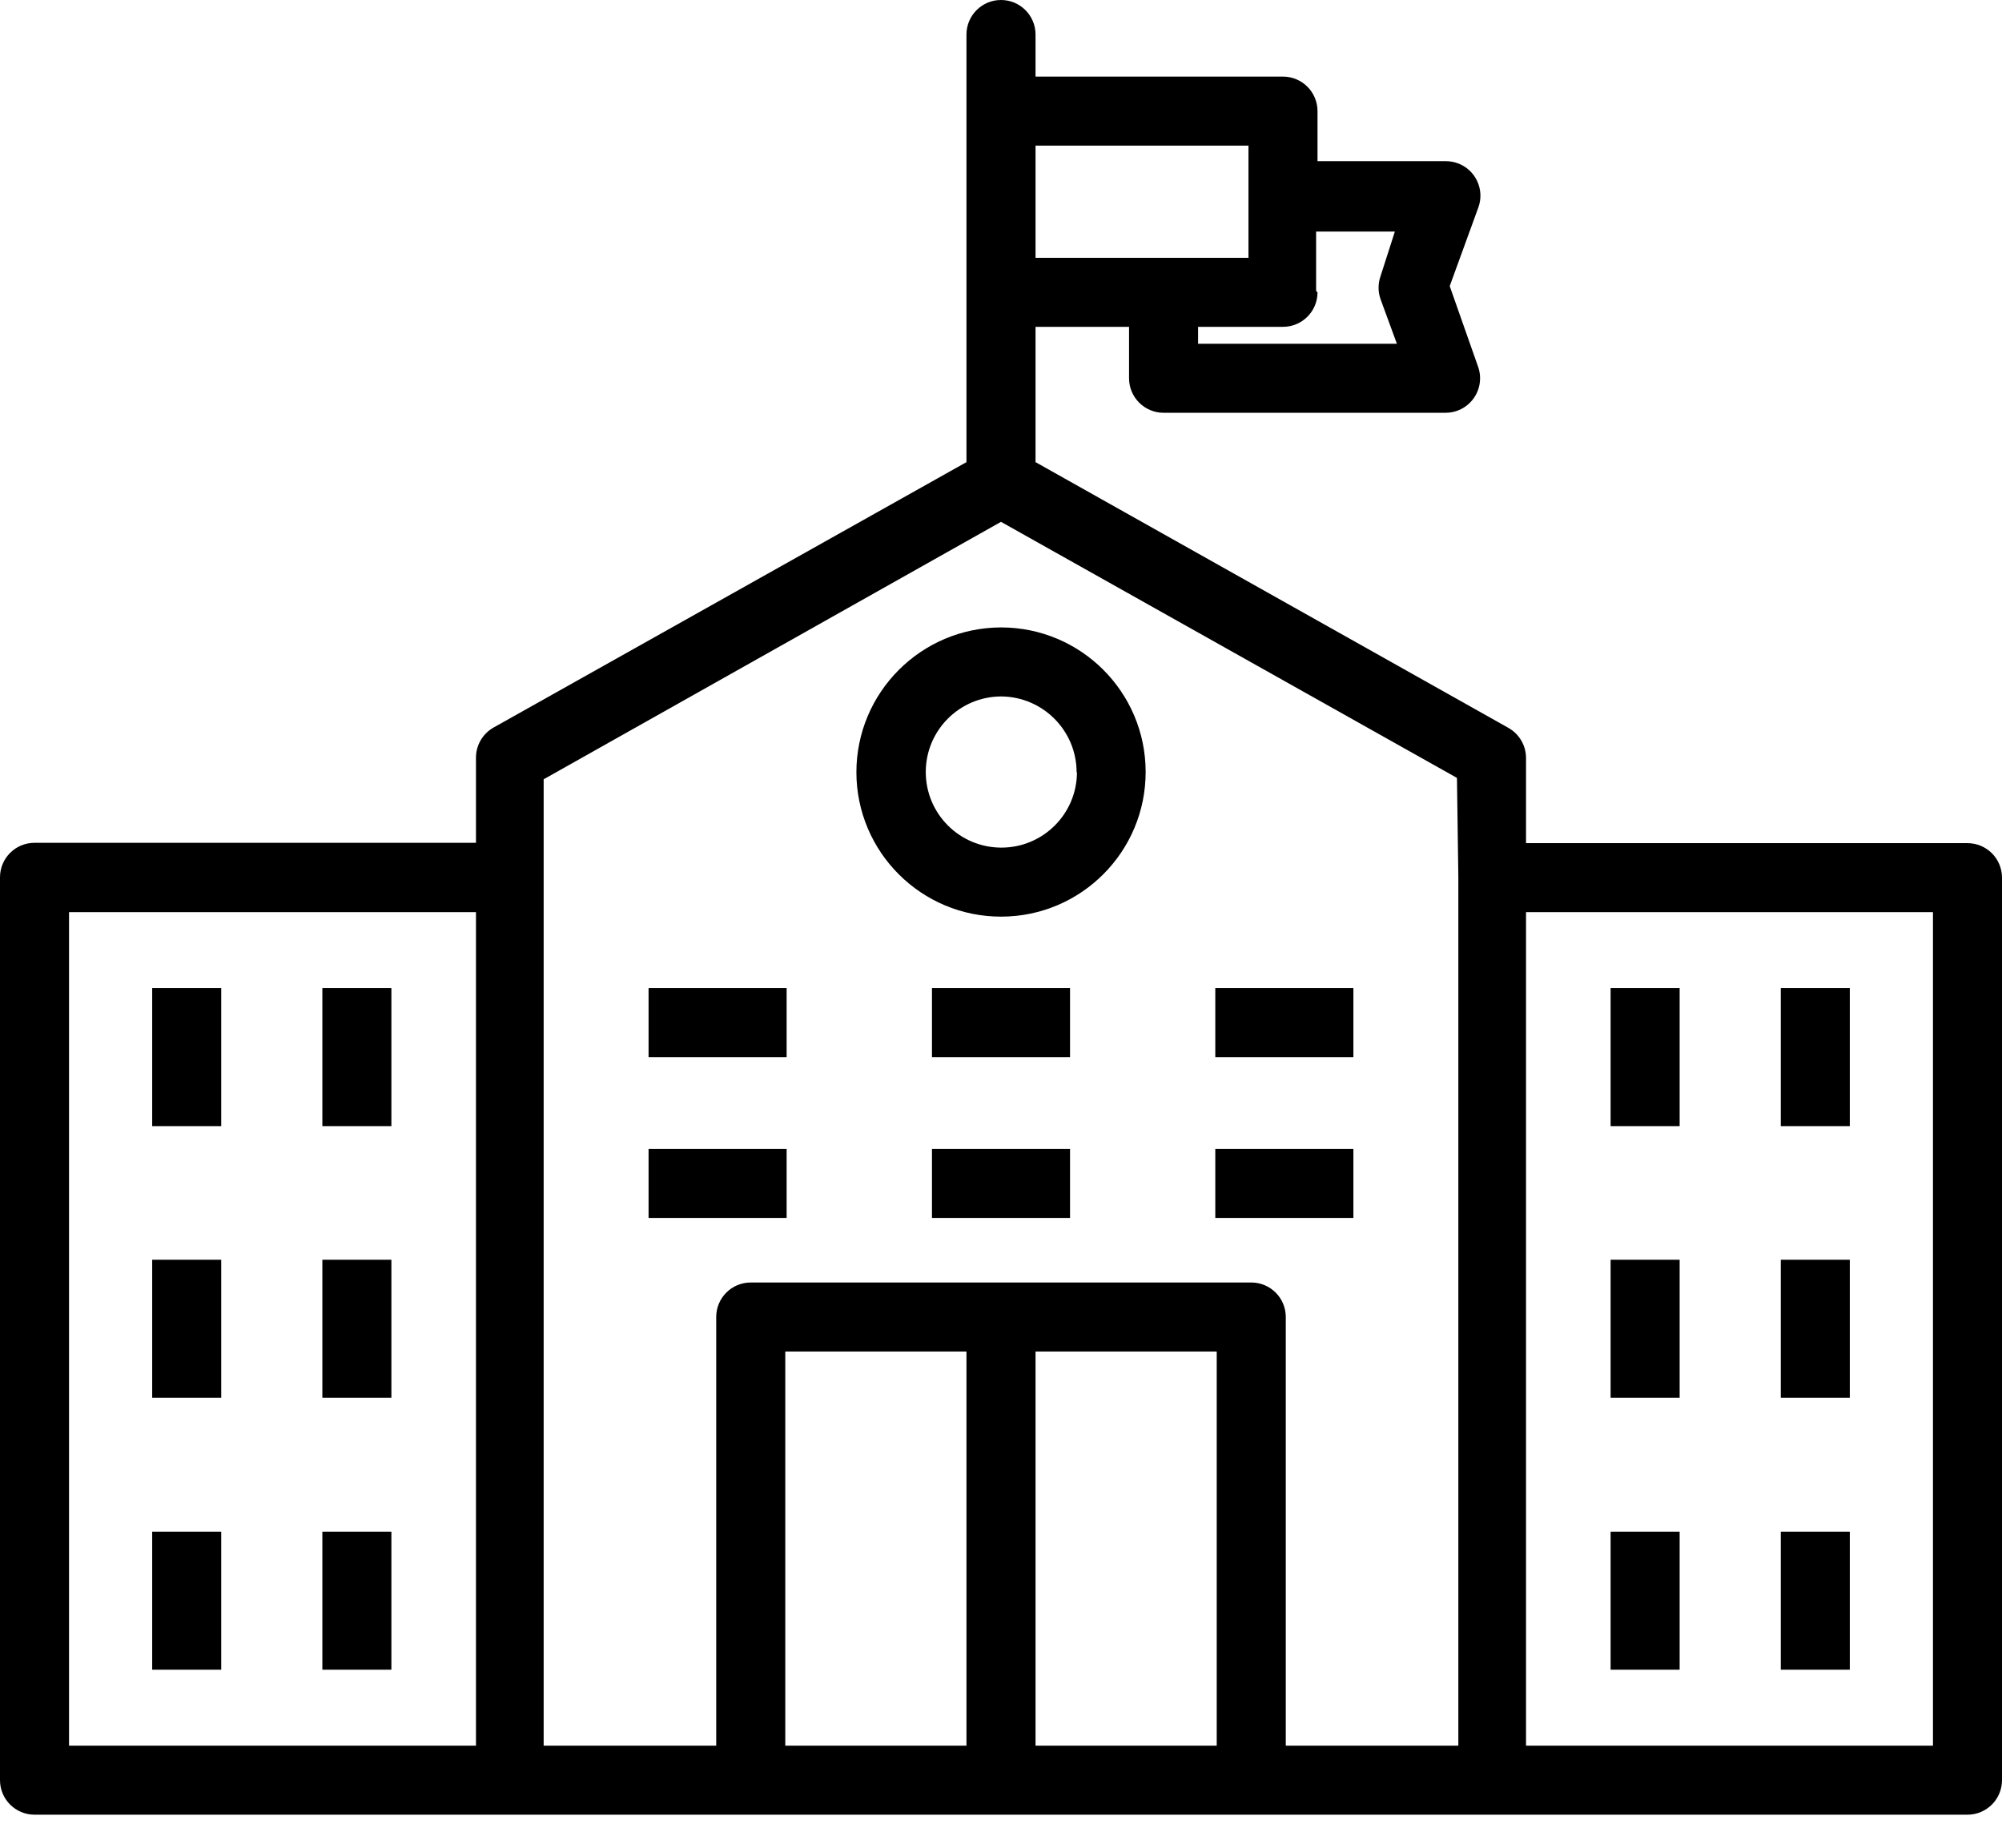 <svg width="52" height="48" viewBox="0 0 52 48" fill="none" xmlns="http://www.w3.org/2000/svg">
<path d="M51.103 21.903H39.637V19.688C39.636 19.365 39.461 19.067 39.179 18.908L26.897 12.005V8.49H29.326V9.826C29.326 10.321 29.728 10.723 30.223 10.723H37.548C38.043 10.723 38.444 10.321 38.444 9.826C38.444 9.722 38.426 9.619 38.39 9.521L37.655 7.432L38.399 5.388C38.568 4.923 38.327 4.409 37.861 4.24C37.763 4.205 37.66 4.187 37.557 4.187H34.221V2.887C34.221 2.392 33.82 1.99 33.325 1.99H26.897V0.897C26.897 0.401 26.495 0 26 0C25.505 0 25.103 0.401 25.103 0.897V12.005L12.821 18.899C12.539 19.058 12.364 19.356 12.363 19.679V21.894H0.897C0.401 21.894 0 22.295 0 22.79V46.244C0 46.739 0.401 47.141 0.897 47.141H51.103C51.599 47.141 52 46.739 52 46.244V22.799C52 22.304 51.599 21.903 51.103 21.903ZM34.221 7.594L34.185 7.558V6.016H36.23L35.862 7.163C35.789 7.363 35.789 7.582 35.862 7.782L36.283 8.93H31.119V8.49H33.325C33.82 8.49 34.221 8.089 34.221 7.594ZM26.897 3.783H32.428V5.119V6.697H26.897V3.783ZM12.363 45.348H1.793V23.696H12.363V45.348ZM25.103 45.348H20.397V35.109H25.103V45.348ZM31.603 45.348H26.897V35.109H31.603V45.348ZM37.879 45.348H33.397V34.212C33.397 33.717 32.995 33.316 32.5 33.316H19.5C19.005 33.316 18.603 33.717 18.603 34.212V45.348H14.121V20.244L26 13.556L37.843 20.208L37.879 22.79V45.348ZM50.207 45.348H39.637V23.696H50.207V45.348Z" fill="black"/>
<path d="M26.001 16.299C23.924 16.304 22.244 17.988 22.244 20.064C22.249 22.139 23.935 23.817 26.01 23.812C28.084 23.807 29.762 22.121 29.757 20.046C29.752 17.975 28.072 16.299 26.001 16.299ZM26.001 22.019C24.916 22.014 24.041 21.131 24.046 20.046C24.051 18.969 24.923 18.097 26.001 18.092C27.087 18.097 27.964 18.979 27.964 20.064H27.973C27.968 21.149 27.085 22.024 26.001 22.019Z" fill="black"/>
<path d="M5.746 25.668H3.953V29.254H5.746V25.668Z" fill="black"/>
<path d="M10.166 25.668H8.373V29.254H10.166V25.668Z" fill="black"/>
<path d="M20.432 25.668H16.846V27.461H20.432V25.668Z" fill="black"/>
<path d="M27.793 25.668H24.207V27.461H27.793V25.668Z" fill="black"/>
<path d="M35.153 25.668H31.566V27.461H35.153V25.668Z" fill="black"/>
<path d="M20.432 29.846H16.846V31.639H20.432V29.846Z" fill="black"/>
<path d="M27.793 29.846H24.207V31.639H27.793V29.846Z" fill="black"/>
<path d="M35.153 29.846H31.566V31.639H35.153V29.846Z" fill="black"/>
<path d="M5.746 32.725H3.953V36.311H5.746V32.725Z" fill="black"/>
<path d="M10.166 32.725H8.373V36.311H10.166V32.725Z" fill="black"/>
<path d="M5.746 39.789H3.953V43.375H5.746V39.789Z" fill="black"/>
<path d="M10.166 39.789H8.373V43.375H10.166V39.789Z" fill="black"/>
<path d="M43.627 25.668H41.834V29.254H43.627V25.668Z" fill="black"/>
<path d="M48.047 25.668H46.254V29.254H48.047V25.668Z" fill="black"/>
<path d="M43.627 32.725H41.834V36.311H43.627V32.725Z" fill="black"/>
<path d="M48.047 32.725H46.254V36.311H48.047V32.725Z" fill="black"/>
<path d="M43.627 39.789H41.834V43.375H43.627V39.789Z" fill="black"/>
<path d="M48.047 39.789H46.254V43.375H48.047V39.789Z" fill="black"/>
</svg>
